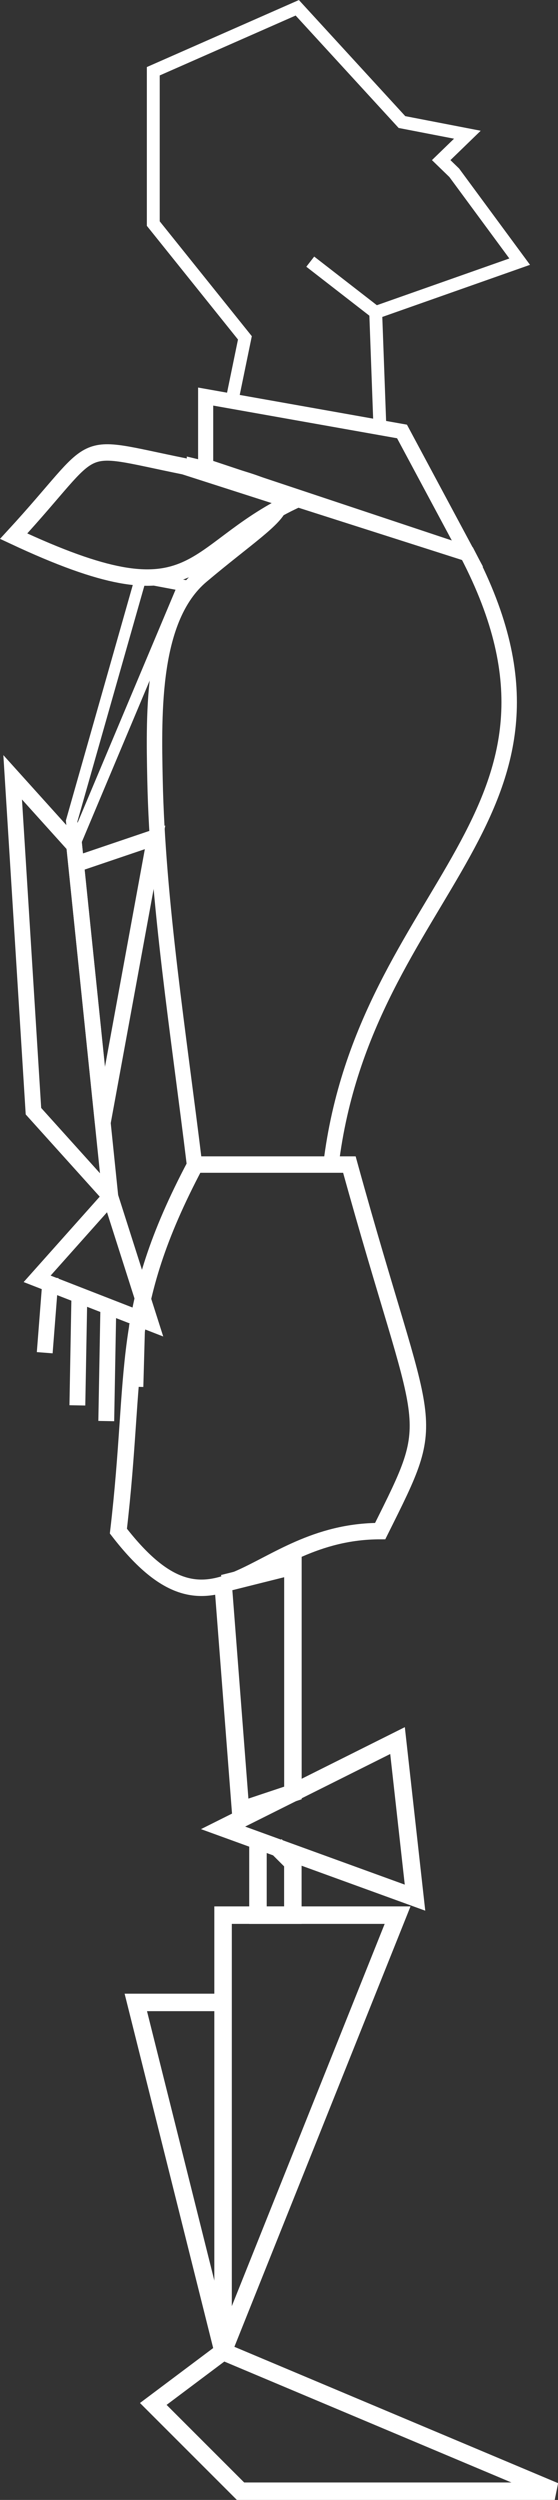 <?xml version="1.0" encoding="UTF-8" standalone="no"?>
<!-- Created with Inkscape (http://www.inkscape.org/) -->

<svg
   xmlns:dc="http://purl.org/dc/elements/1.1/"
   xmlns:cc="http://creativecommons.org/ns#"
   xmlns:rdf="http://www.w3.org/1999/02/22-rdf-syntax-ns#"
   xmlns:svg="http://www.w3.org/2000/svg"
   xmlns="http://www.w3.org/2000/svg"
   xmlns:sodipodi="http://sodipodi.sourceforge.net/DTD/sodipodi-0.dtd"
   xmlns:inkscape="http://www.inkscape.org/namespaces/inkscape"
   width="8.46mm"
   height="37.893mm"
   viewBox="0 0 8.46 37.893"
   version="1.1"
   id="svg4638"
   inkscape:version="0.92.3 (2405546, 2018-03-11)"
   sodipodi:docname="knight.svg">
  <rect x="0" y="0" width="8.46" height="37.893" fill="#333333" stroke="none"/>
  <defs
     id="defs4632" />
  <sodipodi:namedview
     id="base"
     pagecolor="#ffffff"
     bordercolor="#666666"
     borderopacity="1.0"
     inkscape:pageopacity="0.0"
     inkscape:pageshadow="2"
     inkscape:zoom="7.9195959"
     inkscape:cx="-45.149327"
     inkscape:cy="70.951835"
     inkscape:document-units="mm"
     inkscape:current-layer="layer1"
     showgrid="false"
     inkscape:window-width="1698"
     inkscape:window-height="1460"
     inkscape:window-x="-7"
     inkscape:window-y="0"
     inkscape:window-maximized="0"
     fit-margin-top="0"
     fit-margin-left="0"
     fit-margin-right="0"
     fit-margin-bottom="0">
    <inkscape:grid
       type="xygrid"
       id="grid5183"
       originx="-81.549"
       originy="-158.353" />
  </sodipodi:namedview>
  <g
     inkscape:label="Layer 1"
     inkscape:groupmode="layer"
     id="layer1"
     transform="translate(-81.549,-100.754)">
    <path
       style="fill:none;stroke:#ffffff;stroke-width:0.229px;stroke-linecap:butt;stroke-linejoin:miter;stroke-opacity:1"
       d="m 84.667,107.823 3.969,1.323 -0.992,-1.852 -2.977,-0.529 z"
       id="path5185"
       inkscape:connector-curvature="0"
       sodipodi:nodetypes="ccccc" />
    <path
       style="fill:none;stroke:#ffffff;stroke-width:0.234px;stroke-linecap:butt;stroke-linejoin:miter;stroke-opacity:1"
       d="m 84.498,107.823 4.138,1.323 c 2.069,3.969 -1.555,5.04 -2.069,9.26 h -2.069 c -0.239,-1.966 -0.561,-3.988 -0.599,-5.834 -0.022,-1.046 -0.046,-2.455 0.705,-3.088 1.343,-1.133 1.873,-1.191 -0.106,-1.662 z"
       id="path5187"
       inkscape:connector-curvature="0"
       sodipodi:nodetypes="ccccssc" />
    <path
       style="fill:none;stroke:#ffffff;stroke-width:0.249px;stroke-linecap:butt;stroke-linejoin:miter;stroke-opacity:1"
       d="m 84.343,107.823 c -1.722,-0.348 -1.222,-0.426 -2.587,1.058 2.822,1.323 2.587,0.265 4.233,-0.529 z"
       id="path5189"
       inkscape:connector-curvature="0"
       sodipodi:nodetypes="cccc" />
    <path
       style="fill:none;stroke:#ffffff;stroke-width:0.249px;stroke-linecap:butt;stroke-linejoin:miter;stroke-opacity:1"
       d="m 84.511,118.406 c -1.167,2.205 -0.877,3.083 -1.167,5.556 1.492,1.933 2.023,0 3.969,0 0.924,-1.855 0.7,-1.323 -0.467,-5.556 z"
       id="path5191"
       inkscape:connector-curvature="0"
       sodipodi:nodetypes="ccccc" />
    <path
       style="fill:none;stroke:#ffffff;stroke-width:0.172px;stroke-linecap:butt;stroke-linejoin:miter;stroke-opacity:1"
       d="m 83.684,109.507 -1.049,3.692 0.038,0.373 1.658,-3.944 -0.648,-0.122"
       id="path5201"
       inkscape:connector-curvature="0"
       sodipodi:nodetypes="ccccc" />
    <path
       style="fill:none;stroke:#ffffff;stroke-width:0.24px;stroke-linecap:butt;stroke-linejoin:miter;stroke-opacity:1"
       d="m 82.674,113.572 -0.933,-1.036 0.315,5.061 1.166,1.295 z"
       id="path5203"
       inkscape:connector-curvature="0"
       sodipodi:nodetypes="ccccc" />
    <path
       style="fill:none;stroke:#ffffff;stroke-width:0.24px;stroke-linecap:butt;stroke-linejoin:miter;stroke-opacity:1"
       d="m 82.703,113.852 1.197,-0.406 -0.793,4.326 -0.462,-4.48"
       id="path5205"
       inkscape:connector-curvature="0"
       sodipodi:nodetypes="cccc" />
    <path
       style="fill:none;stroke:#ffffff;stroke-width:0.24px;stroke-linecap:butt;stroke-linejoin:miter;stroke-opacity:1"
       d="m 83.222,118.892 -1.11,1.246 1.721,0.671 z"
       id="path5207"
       inkscape:connector-curvature="0" />
    <path
       style="fill:none;stroke:#ffffff;stroke-width:0.24px;stroke-linecap:butt;stroke-linejoin:miter;stroke-opacity:1"
       d="m 82.316,120.117 -0.089,1.141"
       id="path5209"
       inkscape:connector-curvature="0"
       sodipodi:nodetypes="cc" />
    <path
       style="fill:none;stroke:#ffffff;stroke-width:0.24px;stroke-linecap:butt;stroke-linejoin:miter;stroke-opacity:1"
       d="m 82.753,120.355 -0.031,1.701"
       id="path5211"
       inkscape:connector-curvature="0"
       sodipodi:nodetypes="cc" />
    <path
       style="fill:none;stroke:#ffffff;stroke-width:0.24px;stroke-linecap:butt;stroke-linejoin:miter;stroke-opacity:1"
       d="m 83.191,120.593 -0.031,1.701"
       id="path5213"
       inkscape:connector-curvature="0"
       sodipodi:nodetypes="cc" />
    <path
       style="fill:none;stroke:#ffffff;stroke-width:0.24px;stroke-linecap:butt;stroke-linejoin:miter;stroke-opacity:1"
       d="m 83.628,120.831 -0.026,0.943"
       id="path5215"
       inkscape:connector-curvature="0"
       sodipodi:nodetypes="cc" />
    <path
       style="fill:none;stroke:#ffffff;stroke-width:0.265px;stroke-linecap:butt;stroke-linejoin:miter;stroke-opacity:1"
       d="m 84.931,129.783 v 6.615 l 2.646,-6.615 z"
       id="path5193-2"
       inkscape:connector-curvature="0" />
    <path
       style="fill:none;stroke:#ffffff;stroke-width:0.265px;stroke-linecap:butt;stroke-linejoin:miter;stroke-opacity:1"
       d="m 84.931,131.106 h -1.323 c 0,0 1.323,5.292 1.323,5.292 v 0"
       id="path5195-6"
       inkscape:connector-curvature="0" />
    <path
       style="fill:none;stroke:#ffffff;stroke-width:0.265px;stroke-linecap:butt;stroke-linejoin:miter;stroke-opacity:1"
       d="m 84.931,128.46 2.91,1.058 -0.265,-2.381 z"
       id="path5199-3"
       inkscape:connector-curvature="0"
       sodipodi:nodetypes="ccc" />
    <path
       style="fill:none;stroke:#ffffff;stroke-width:0.265px;stroke-linecap:butt;stroke-linejoin:miter;stroke-opacity:1"
       d="m 84.931,124.756 0.265,3.44 0.794,-0.265 v -3.44 l -1.058,0.265"
       id="path5328"
       inkscape:connector-curvature="0" />
    <path
       style="fill:none;stroke:#ffffff;stroke-width:0.265px;stroke-linecap:butt;stroke-linejoin:miter;stroke-opacity:1"
       d="m 85.46,128.725 v 1.058 h 0.529 v -0.794 l -0.265,-0.265"
       id="path5330"
       inkscape:connector-curvature="0" />
    <path
       style="fill:none;stroke:#ffffff;stroke-width:0.265px;stroke-linecap:butt;stroke-linejoin:miter;stroke-opacity:1"
       d="m 84.931,136.398 -1.058,0.794 1.323,1.323 h 4.763 l -5.027,-2.117"
       id="path5334"
       inkscape:connector-curvature="0"
       sodipodi:nodetypes="ccccc" />
    <path
       style="fill:none;stroke:#ffffff;stroke-width:0.195px;stroke-linecap:butt;stroke-linejoin:miter;stroke-opacity:1"
       d="m 85.064,106.837 0.198,-0.962 -1.389,-1.732 v -2.309 l 2.183,-0.962 1.587,1.732 0.992,0.192 -0.397,0.385 0.198,0.192 0.992,1.347 -2.183,0.77 -0.992,-0.77 0.992,0.77 0.066,1.804"
       id="path5336"
       inkscape:connector-curvature="0"
       sodipodi:nodetypes="cccccccccccccc" />
  </g>
</svg>
